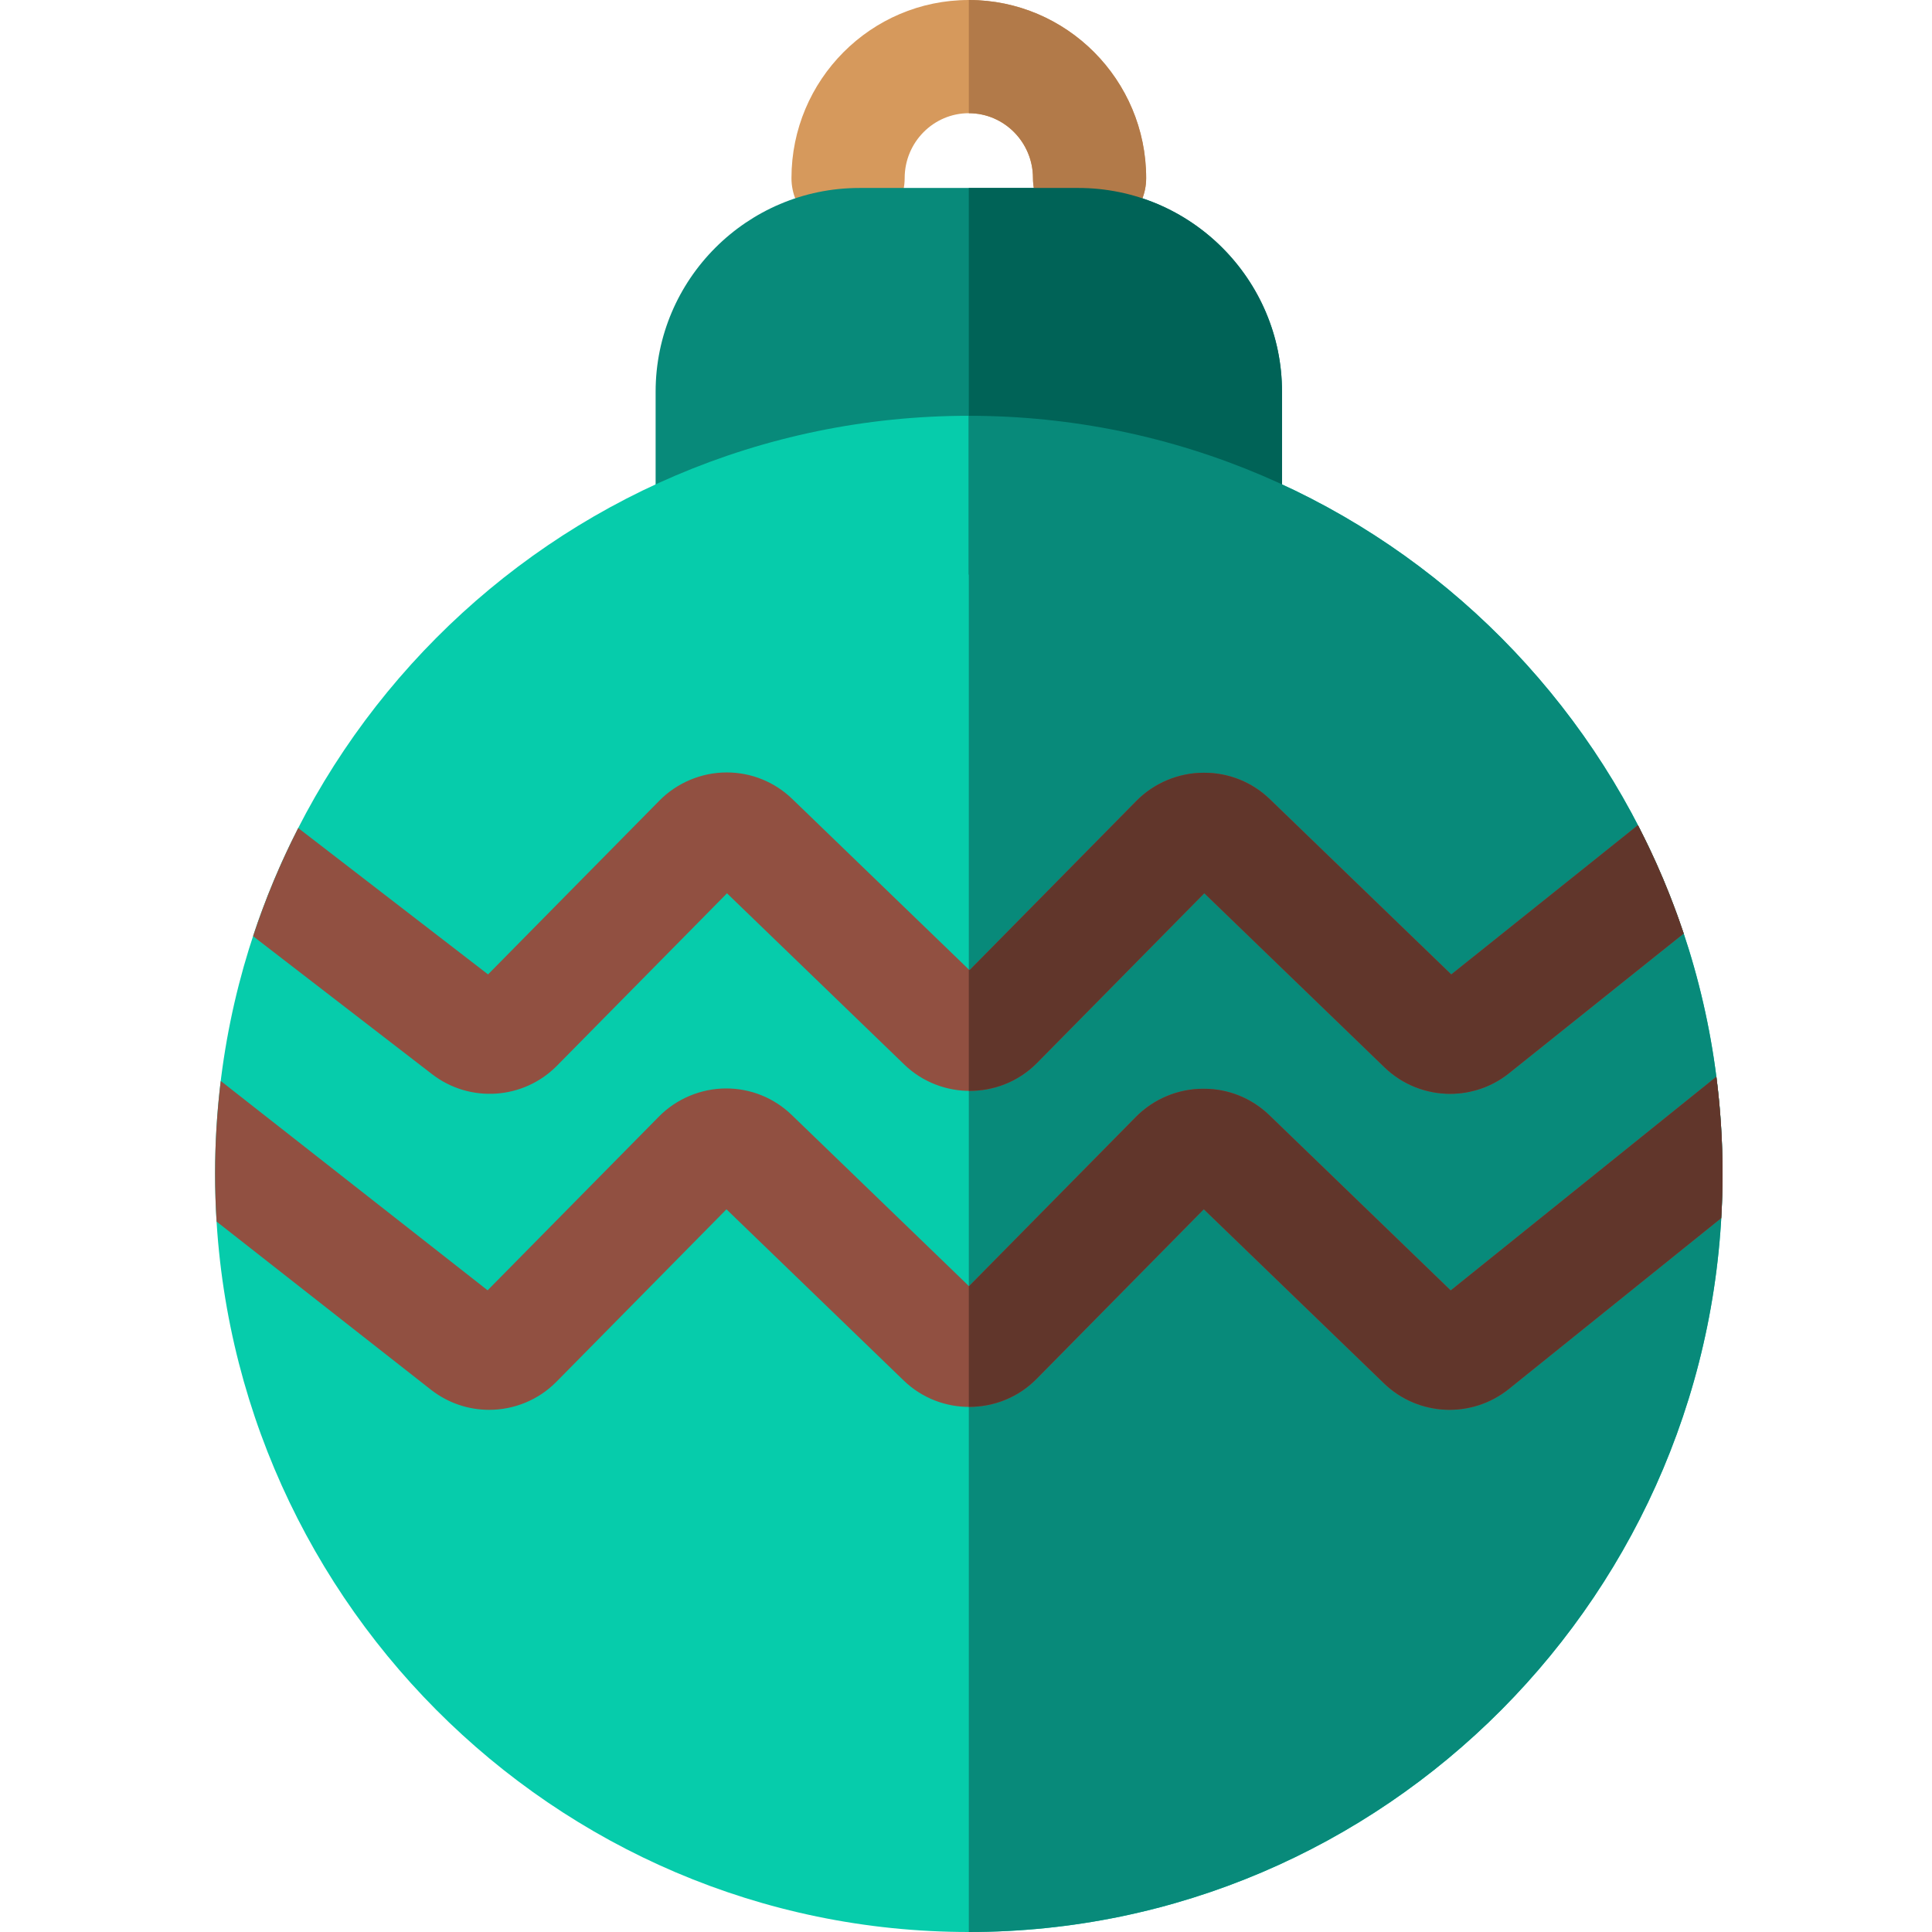 <svg height="512pt" viewBox="-56 0 511 512" width="512pt" xmlns="http://www.w3.org/2000/svg"><path d="m232.246 62.199c-8.285 0-15-6.715-15-15 0-9.48-7.625-17.199-17-17.199s-17 7.719-17 17.199c0 8.285-6.715 15-15 15s-15-6.715-15-15c0-26.023 21.082-47.199 47-47.199 25.914 0 47 21.176 47 47.199 0 8.285-6.715 15-15 15zm0 0" fill="#d6995c"/><path d="m268.246 152.262h-136c-8.285 0-15-6.715-15-15v-33.449c0-29.777 24.227-54 54-54h58c29.773 0 54 24.223 54 54v33.449c0 8.285-6.715 15-15 15zm0 0" fill="#088a7a"/><path d="m200.246 512c-110.141 0-199.746-90.125-199.746-200.906s89.605-200.906 199.746-200.906 199.746 90.125 199.746 200.906-89.605 200.906-199.746 200.906zm0 0" fill="#06ccab"/><path d="m200.246 0v30c9.375 0 17 7.719 17 17.199 0 8.285 6.715 15 15 15s15-6.715 15-15c0-26.023-21.086-47.199-47-47.199zm0 0" fill="#b27a49"/><path d="m229.246 49.812h-29v102.449h68c8.285 0 15-6.715 15-15v-33.449c0-29.777-24.227-54-54-54zm0 0" fill="#006357"/><path d="m200.246 110.188c110.141 0 199.746 90.125 199.746 200.906s-89.605 200.906-199.746 200.906zm0 0" fill="#088a7a"/><path d="m91.102 282.426 45.059-45.691 46.977 45.375c9.824 9.488 25.613 9.297 35.199-.43l44.32-44.957 47.758 46.141c4.816 4.652 11.098 7.016 17.395 7.012 5.531 0 11.078-1.816 15.66-5.5l46.227-36.98c-3.312-9.941-7.379-19.535-12.129-28.715l-49.465 39.559-48.051-46.426c-4.688-4.527-10.855-7.023-17.375-7.027h-.184c-.004 0-.012 0-.016 0-6.652 0-13.148 2.723-17.82 7.461l-44.223 44.863-46.984-45.383c-4.684-4.523-10.852-7.02-17.359-7.023-.004 0-.012 0-.02 0-6.648 0-13.141 2.719-17.812 7.457l-45.422 46.066-50.309-38.789c-4.691 9.168-8.695 18.746-11.961 28.66l47.445 36.578c9.996 7.711 24.223 6.746 33.09-2.25zm0 0" fill="#915041"/><path d="m398.355 285.336-70.402 56.637-48.039-46.414c-4.684-4.527-10.852-7.023-17.375-7.027h-.184c-.004 0-.012 0-.016 0-6.652 0-13.148 2.719-17.82 7.461l-44.223 44.863-46.984-45.383c-4.684-4.523-10.852-7.02-17.359-7.023-.008 0-.012 0-.02 0-6.648 0-13.145 2.719-17.812 7.457l-45.398 46.039-70.719-55.477c-.988 8.074-1.504 16.289-1.504 24.625 0 4.25.148 8.461.406 12.645l56.875 44.613c.031.023.062.047.094.07 4.52 3.484 9.898 5.199 15.262 5.199 6.5 0 12.969-2.52 17.828-7.445l45.055-45.695 46.98 45.379c9.82 9.488 25.609 9.293 35.199-.43l44.32-44.961 47.754 46.141c9.047 8.738 23.258 9.391 33.09 1.484l56.281-45.285c.223-3.879.348-7.781.348-11.715 0-8.727-.559-17.324-1.637-25.758zm0 0" fill="#915041"/><g fill="#61362b"><path d="m377.566 218.676-49.465 39.559-48.051-46.422c-4.688-4.527-10.855-7.023-17.375-7.027h-.184c-.004 0-.012 0-.016 0-6.652 0-13.148 2.719-17.82 7.461l-44.223 44.863-.188-.184v32.156c6.566.07 13.152-2.391 18.09-7.402l44.32-44.957 47.758 46.141c4.816 4.652 11.098 7.016 17.395 7.012 5.531 0 11.078-1.816 15.66-5.5l46.227-36.98c-3.312-9.941-7.379-19.535-12.129-28.719zm0 0"/><path d="m398.355 285.336-70.402 56.637-48.039-46.414c-4.684-4.527-10.852-7.023-17.375-7.027h-.184c-.004 0-.012 0-.016 0-6.652 0-13.148 2.719-17.82 7.461l-44.223 44.863-.051-.047v32.023c6.52.031 13.047-2.43 17.953-7.406l44.32-44.957 47.758 46.141c9.043 8.738 23.254 9.387 33.09 1.484l56.277-45.285c.223-3.879.348-7.781.348-11.715 0-8.727-.559-17.324-1.637-25.758zm0 0"/></g></svg>